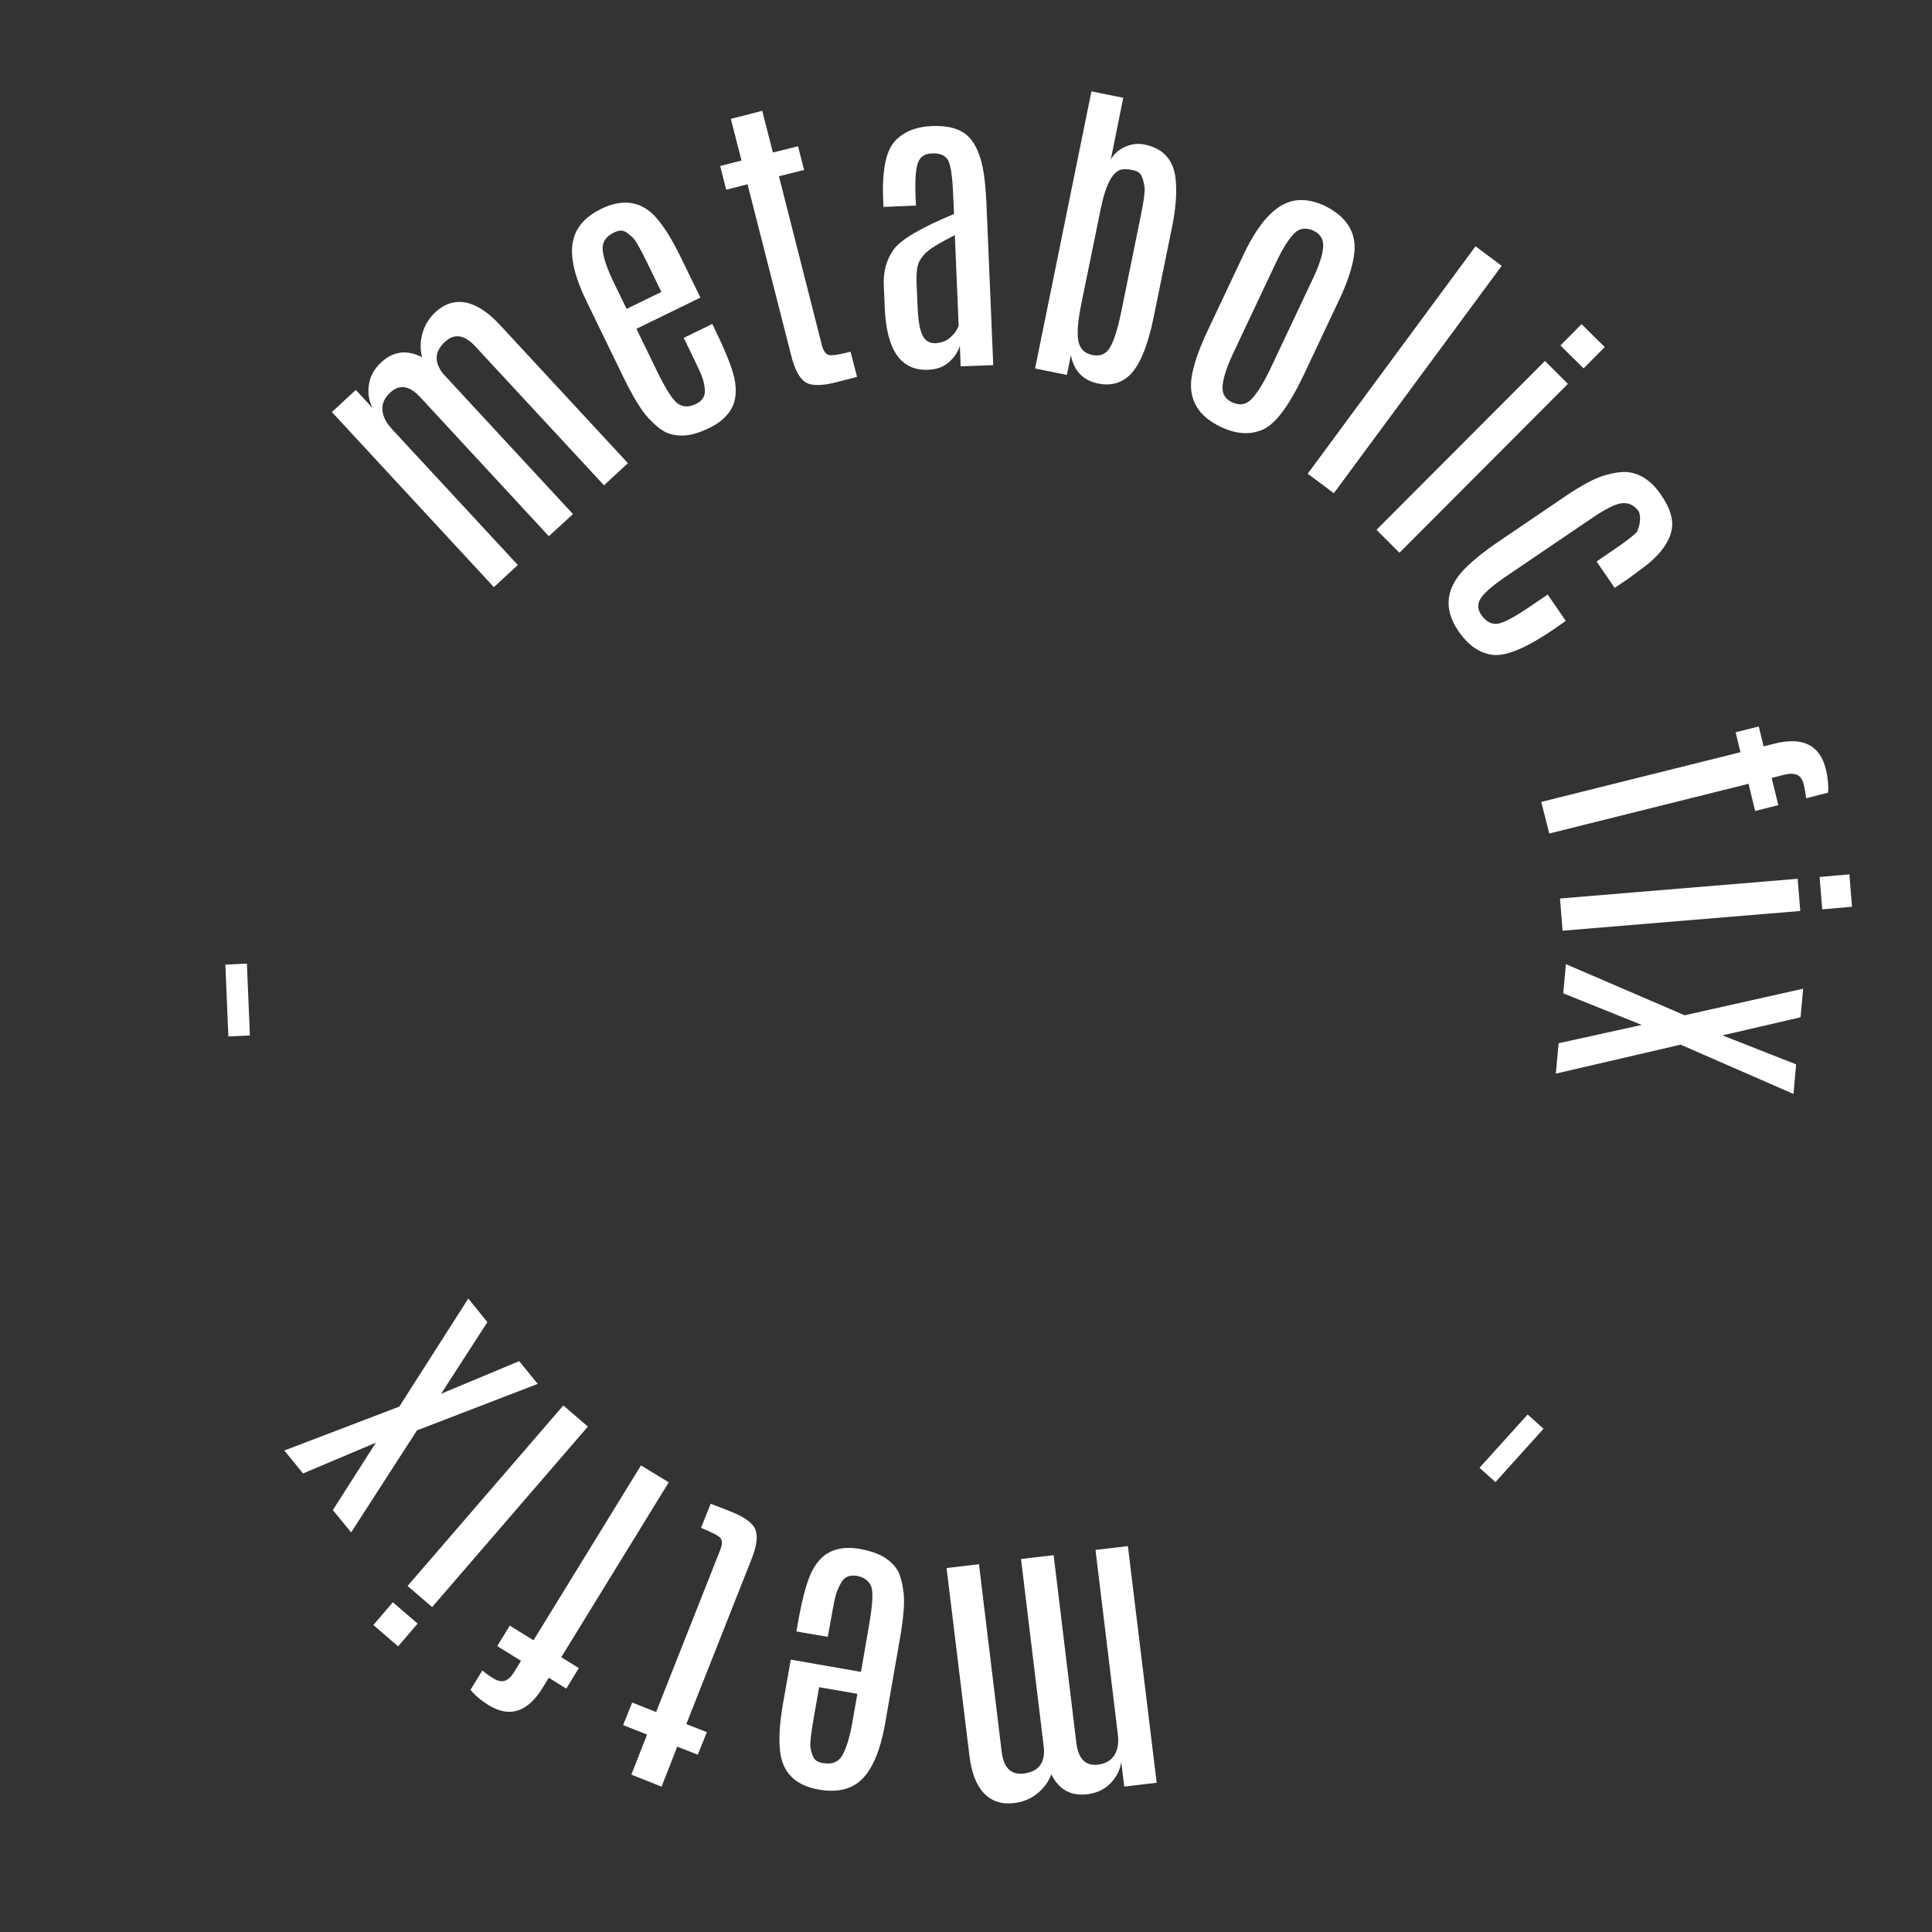 <svg xmlns="http://www.w3.org/2000/svg" xmlns:xlink="http://www.w3.org/1999/xlink" width="200" zoomAndPan="magnify" viewBox="0 0 150 150" height="200" preserveAspectRatio="xMidYMid meet" version="1.2"><rect x="0" y="0" width="150" height="150" fill="#333333" stroke="none"/><defs/><g id="4b097304be"><g style="fill:#ffffff;fill-opacity:1;"><g transform="translate(89.366, 119.82)"><path style="stroke:none" d="M -2.312 16.984 C -2.414 17.629 -2.695 18.18 -3.156 18.641 C -3.613 19.109 -4.207 19.391 -4.938 19.484 C -6.227 19.641 -7.16 19.125 -7.734 17.938 C -7.973 18.539 -8.344 19.039 -8.844 19.438 C -9.344 19.844 -9.941 20.086 -10.641 20.172 C -11.609 20.285 -12.391 20.023 -12.984 19.391 C -13.578 18.766 -13.953 17.773 -14.109 16.422 L -15.875 1.922 L -13.359 1.625 L -11.594 16.203 C -11.438 17.441 -10.863 18 -9.875 17.875 C -8.77 17.738 -8.25 17.098 -8.312 15.953 L -10.094 1.219 L -7.562 0.922 L -5.797 15.516 C -5.641 16.742 -5.082 17.301 -4.125 17.188 C -3.539 17.113 -3.113 16.867 -2.844 16.453 C -2.582 16.035 -2.492 15.492 -2.578 14.828 L -4.312 0.516 L -1.797 0.219 L 0.438 18.594 L -2.078 18.891 Z M -2.312 16.984 "/></g></g><g style="fill:#ffffff;fill-opacity:1;"><g transform="translate(72.441, 121.477)"><path style="stroke:none" d="M -3.719 12.328 C -4.125 14.617 -4.816 16.145 -5.797 16.906 C -6.566 17.5 -7.586 17.688 -8.859 17.469 C -10.691 17.145 -11.695 16.148 -11.875 14.484 C -11.988 13.555 -11.914 12.336 -11.656 10.828 L -11.047 7.375 L -5.594 8.328 L -4.969 4.703 C -4.688 3.117 -4.633 2.109 -4.812 1.672 C -5 1.242 -5.363 0.977 -5.906 0.875 C -6.457 0.781 -6.859 0.941 -7.109 1.359 C -7.367 1.785 -7.551 2.266 -7.656 2.797 C -7.758 3.328 -7.844 3.773 -7.906 4.141 L -8.172 5.609 L -10.609 5.188 L -10.469 4.406 C -10.125 2.477 -9.75 1.145 -9.344 0.406 C -8.945 -0.32 -8.441 -0.812 -7.828 -1.062 C -7.211 -1.312 -6.5 -1.363 -5.688 -1.219 C -4.875 -1.07 -4.238 -0.852 -3.781 -0.562 C -3.32 -0.27 -2.977 0.066 -2.75 0.453 C -2.531 0.848 -2.375 1.438 -2.281 2.219 C -2.195 3 -2.301 4.219 -2.594 5.875 Z M -9.25 11.828 C -9.477 13.117 -9.566 13.906 -9.516 14.188 C -9.473 14.477 -9.395 14.738 -9.281 14.969 C -9.176 15.195 -8.93 15.344 -8.547 15.406 C -7.828 15.539 -7.312 15.316 -7 14.734 C -6.695 14.148 -6.453 13.32 -6.266 12.25 L -5.875 10.031 L -8.844 9.516 Z M -9.25 11.828 "/></g></g><g style="fill:#ffffff;fill-opacity:1;"><g transform="translate(61.457, 119.358)"><path style="stroke:none" d="M -10.094 19.359 L -12.438 18.422 L -11.219 15.312 L -13.078 14.578 L -12.375 12.828 L -10.516 13.562 L -5.547 1 C -5.367 0.562 -5.363 0.242 -5.531 0.047 C -5.695 -0.141 -6.195 -0.398 -7.031 -0.734 L -6.281 -2.609 L -4.672 -1.984 C -3.586 -1.547 -2.957 -1.062 -2.781 -0.531 C -2.613 -0.008 -2.727 0.742 -3.125 1.734 L -8.172 14.5 L -6.578 15.125 L -7.281 16.875 L -8.875 16.25 Z M -10.094 19.359 "/></g></g><g style="fill:#ffffff;fill-opacity:1;"><g transform="translate(54.03, 116.383)"><path style="stroke:none" d="M -11.891 14.641 C -13.055 16.547 -14.453 17.004 -16.078 16.016 C -16.68 15.641 -17.156 15.238 -17.5 14.812 L -16.578 13.312 C -16.328 13.531 -16.035 13.738 -15.703 13.938 C -15.379 14.133 -15.086 14.191 -14.828 14.109 C -14.578 14.023 -14.332 13.789 -14.094 13.406 L -13.578 12.562 L -15.422 11.422 L -14.453 9.828 L -12.609 10.969 L -4.266 -2.609 L -2.109 -1.297 L -10.453 12.281 L -9.094 13.125 L -10.062 14.719 L -11.422 13.875 Z M -11.891 14.641 "/></g></g><g style="fill:#ffffff;fill-opacity:1;"><g transform="translate(47.049, 111.978)"><path style="stroke:none" d="M -13.5 12.797 L -15.406 11.156 L -3.312 -2.859 L -1.406 -1.219 Z M -16.141 15.844 L -18.062 14.188 L -16.547 12.422 L -14.625 14.078 Z M -16.141 15.844 "/></g></g><g style="fill:#ffffff;fill-opacity:1;"><g transform="translate(41.951, 107.695)"><path style="stroke:none" d="M -14.688 11.281 L -16.109 9.547 L -12.766 4.312 L -18.422 6.703 L -19.875 4.922 L -10.953 1.516 L -5.594 -6.875 L -4.109 -5.047 L -7.703 0.516 L -1.641 -2.016 L -0.203 -0.25 L -9.578 3.359 Z M -14.688 11.281 "/></g></g><g style="fill:#ffffff;fill-opacity:1;"><g transform="translate(36.015, 100.146)"><path style="stroke:none" d=""/></g></g><g style="fill:#ffffff;fill-opacity:1;"><g transform="translate(32.702, 94.101)"><path style="stroke:none" d=""/></g></g><g style="fill:#ffffff;fill-opacity:1;"><g transform="translate(30.319, 87.632)"><path style="stroke:none" d=""/></g></g><g style="fill:#ffffff;fill-opacity:1;"><g transform="translate(28.856, 81.094)"><path style="stroke:none" d="M -11.125 -0.625 L -11.359 -6.203 L -9.688 -6.281 L -9.453 -0.703 Z M -11.125 -0.625 "/></g></g><g style="fill:#ffffff;fill-opacity:1;"><g transform="translate(28.612, 72.022)"><path style="stroke:none" d=""/></g></g><g style="fill:#ffffff;fill-opacity:1;"><g transform="translate(29.54, 65.19)"><path style="stroke:none" d=""/></g></g><g style="fill:#ffffff;fill-opacity:1;"><g transform="translate(31.469, 58.572)"><path style="stroke:none" d=""/></g></g><g style="fill:#ffffff;fill-opacity:1;"><g transform="translate(34.355, 52.311)"><path style="stroke:none" d=""/></g></g><g style="fill:#ffffff;fill-opacity:1;"><g transform="translate(37.017, 46.82)"><path style="stroke:none" d="M -8.078 -15.125 C -8.379 -15.695 -8.477 -16.305 -8.375 -16.953 C -8.281 -17.609 -7.961 -18.188 -7.422 -18.688 C -6.473 -19.562 -5.414 -19.691 -4.25 -19.078 C -4.406 -19.703 -4.395 -20.32 -4.219 -20.938 C -4.051 -21.562 -3.711 -22.113 -3.203 -22.594 C -2.484 -23.25 -1.695 -23.492 -0.844 -23.328 C 0 -23.16 0.883 -22.578 1.812 -21.578 L 11.734 -10.859 L 9.875 -9.141 L -0.109 -19.922 C -0.953 -20.836 -1.738 -20.957 -2.469 -20.281 C -3.281 -19.531 -3.328 -18.703 -2.609 -17.797 L 7.469 -6.906 L 5.594 -5.188 L -4.391 -15.984 C -5.234 -16.891 -6.008 -17.008 -6.719 -16.344 C -7.156 -15.945 -7.359 -15.5 -7.328 -15 C -7.297 -14.508 -7.055 -14.02 -6.609 -13.531 L 3.188 -2.953 L 1.328 -1.234 L -11.25 -14.828 L -9.391 -16.547 Z M -8.078 -15.125 "/></g></g><g style="fill:#ffffff;fill-opacity:1;"><g transform="translate(49.756, 35.559)"><path style="stroke:none" d="M -4.219 -12.172 C -5.238 -14.266 -5.566 -15.906 -5.203 -17.094 C -4.93 -18.031 -4.223 -18.781 -3.078 -19.344 C -1.398 -20.156 0.004 -19.945 1.141 -18.719 C 1.773 -18.008 2.426 -16.969 3.094 -15.594 L 4.625 -12.453 L -0.344 -10.031 L 1.266 -6.719 C 1.973 -5.27 2.523 -4.426 2.922 -4.188 C 3.328 -3.945 3.773 -3.945 4.266 -4.188 C 4.766 -4.426 5 -4.789 4.969 -5.281 C 4.938 -5.77 4.801 -6.258 4.562 -6.75 C 4.332 -7.238 4.141 -7.648 3.984 -7.984 L 3.328 -9.328 L 5.547 -10.406 L 5.891 -9.688 C 6.742 -7.926 7.223 -6.633 7.328 -5.812 C 7.441 -4.988 7.32 -4.289 6.969 -3.719 C 6.613 -3.156 6.062 -2.691 5.312 -2.328 C 4.57 -1.973 3.93 -1.781 3.391 -1.75 C 2.859 -1.719 2.383 -1.797 1.969 -1.984 C 1.562 -2.172 1.086 -2.555 0.547 -3.141 C 0.016 -3.723 -0.617 -4.77 -1.359 -6.281 Z M 0.562 -15.016 C -0.008 -16.191 -0.395 -16.879 -0.594 -17.078 C -0.801 -17.285 -1.016 -17.453 -1.234 -17.578 C -1.461 -17.703 -1.75 -17.676 -2.094 -17.5 C -2.758 -17.176 -3.047 -16.691 -2.953 -16.047 C -2.859 -15.398 -2.57 -14.586 -2.094 -13.609 L -1.109 -11.578 L 1.594 -12.891 Z M 0.562 -15.016 "/></g></g><g style="fill:#ffffff;fill-opacity:1;"><g transform="translate(59.898, 30.839)"><path style="stroke:none" d="M -3.156 -21.609 L -0.719 -22.234 L 0.109 -19 L 2.062 -19.484 L 2.531 -17.641 L 0.578 -17.156 L 3.906 -4.062 C 4.02 -3.613 4.195 -3.352 4.438 -3.281 C 4.688 -3.219 5.254 -3.301 6.141 -3.531 L 6.641 -1.578 L 4.953 -1.141 C 3.816 -0.859 3.023 -0.879 2.578 -1.203 C 2.141 -1.523 1.789 -2.203 1.531 -3.234 L -1.859 -16.531 L -3.516 -16.109 L -3.984 -17.953 L -2.328 -18.375 Z M -3.156 -21.609 "/></g></g><g style="fill:#ffffff;fill-opacity:1;"><g transform="translate(67.335, 28.755)"><path style="stroke:none" d="M 6.797 -10.5 C 5.773 -9.977 5.098 -9.582 4.766 -9.312 C 4.43 -9.051 4.18 -8.75 4.016 -8.406 C 3.859 -8.062 3.797 -7.5 3.828 -6.719 L 3.906 -5 C 3.945 -3.914 4.07 -3.16 4.281 -2.734 C 4.488 -2.305 4.82 -2.098 5.281 -2.109 C 5.75 -2.129 6.141 -2.281 6.453 -2.562 C 6.773 -2.844 6.988 -3.145 7.094 -3.469 Z M 1.234 -13.219 C 1.141 -15.457 1.426 -16.961 2.094 -17.734 C 2.758 -18.504 3.738 -18.914 5.031 -18.969 C 6.32 -19.02 7.266 -18.742 7.859 -18.141 C 8.461 -17.547 8.863 -16.555 9.062 -15.172 C 9.145 -14.586 9.207 -13.863 9.25 -13 L 9.781 -0.406 L 7.25 -0.312 L 7.188 -1.922 C 7.062 -1.461 6.785 -1.039 6.359 -0.656 C 5.93 -0.27 5.391 -0.066 4.734 -0.047 C 2.629 0.047 1.504 -1.539 1.359 -4.812 L 1.281 -6.625 C 1.238 -7.676 1.488 -8.586 2.031 -9.359 C 2.582 -10.141 4.148 -11.066 6.734 -12.141 L 6.672 -13.578 C 6.609 -15.172 6.453 -16.117 6.203 -16.422 C 5.961 -16.734 5.562 -16.875 5 -16.844 C 4.445 -16.82 4.086 -16.566 3.922 -16.078 C 3.754 -15.586 3.695 -14.707 3.75 -13.438 L 3.781 -12.797 L 1.266 -12.688 Z M 1.234 -13.219 "/></g></g><g style="fill:#ffffff;fill-opacity:1;"><g transform="translate(78.583, 28.25)"><path style="stroke:none" d="M 6.156 -21.156 L 8.625 -20.656 L 7.656 -15.844 C 7.883 -16.281 8.25 -16.613 8.75 -16.844 C 9.258 -17.07 9.766 -17.133 10.266 -17.031 C 11.766 -16.727 12.578 -15.797 12.703 -14.234 C 12.797 -13.223 12.695 -12.004 12.406 -10.578 L 10.984 -3.609 C 10.523 -1.359 9.898 0.141 9.109 0.891 C 8.461 1.504 7.656 1.719 6.688 1.531 C 5.508 1.289 4.801 0.555 4.562 -0.672 L 4.25 0.859 L 1.781 0.359 Z M 9.969 -11.406 C 10.219 -12.613 10.32 -13.379 10.281 -13.703 C 10.238 -14.023 10.164 -14.312 10.062 -14.562 C 9.957 -14.812 9.723 -14.973 9.359 -15.047 C 9.004 -15.117 8.719 -15.133 8.5 -15.094 C 7.801 -14.938 7.258 -13.914 6.875 -12.031 L 5.375 -4.688 C 5.102 -3.363 5.023 -2.395 5.141 -1.781 C 5.254 -1.176 5.613 -0.812 6.219 -0.688 C 6.832 -0.562 7.289 -0.754 7.594 -1.266 C 7.906 -1.785 8.203 -2.734 8.484 -4.109 Z M 9.969 -11.406 "/></g></g><g style="fill:#ffffff;fill-opacity:1;"><g transform="translate(89.758, 30.52)"><path style="stroke:none" d="M 6.812 -10.797 C 8.102 -13.516 9.531 -14.91 11.094 -14.984 C 11.719 -15.016 12.367 -14.875 13.047 -14.562 C 14.785 -13.727 15.566 -12.492 15.391 -10.859 C 15.266 -9.836 14.879 -8.645 14.234 -7.281 L 11.438 -1.359 C 10.32 0.992 9.273 2.391 8.297 2.828 C 7.316 3.266 6.227 3.195 5.031 2.625 C 3.281 1.801 2.52 0.531 2.75 -1.188 C 2.895 -2.164 3.316 -3.395 4.016 -4.875 Z M 12.156 -8.844 C 12.914 -10.426 13.145 -11.492 12.844 -12.047 C 12.719 -12.285 12.508 -12.473 12.219 -12.609 C 11.613 -12.891 11.098 -12.801 10.672 -12.344 C 10.242 -11.883 9.797 -11.16 9.328 -10.172 L 6.016 -3.156 C 5.234 -1.5 4.988 -0.395 5.281 0.156 C 5.395 0.383 5.594 0.566 5.875 0.703 C 5.883 0.703 5.898 0.707 5.922 0.719 C 6.504 1 7.016 0.898 7.453 0.422 C 7.891 -0.055 8.352 -0.805 8.844 -1.828 Z M 12.156 -8.844 "/></g></g><g style="fill:#ffffff;fill-opacity:1;"><g transform="translate(100.06, 35.7)"><path style="stroke:none" d="M 14.5 -16.578 L 16.531 -15.062 L 3.5 2.594 L 1.469 1.078 Z M 14.5 -16.578 "/></g></g><g style="fill:#ffffff;fill-opacity:1;"><g transform="translate(105.558, 39.822)"><path style="stroke:none" d="M 14.391 -11.797 L 16.172 -10.016 L 3.094 3.094 L 1.312 1.312 Z M 17.234 -14.656 L 19.031 -12.875 L 17.391 -11.219 L 15.594 -13 Z M 17.234 -14.656 "/></g></g><g style="fill:#ffffff;fill-opacity:1;"><g transform="translate(110.317, 44.299)"><path style="stroke:none" d="M 11.141 -5.719 C 12.473 -6.625 13.516 -7.18 14.266 -7.391 C 15.016 -7.609 15.625 -7.691 16.094 -7.641 C 17.094 -7.516 17.953 -6.914 18.672 -5.844 C 19.398 -4.781 19.656 -3.832 19.438 -3 C 19.227 -2.176 18.633 -1.352 17.656 -0.531 C 17.227 -0.195 16.711 0.188 16.109 0.625 L 15.047 1.344 L 13.641 -0.703 L 14.984 -1.625 C 15.941 -2.27 16.539 -2.734 16.781 -3.016 C 17.031 -3.586 17.082 -4.102 16.938 -4.562 C 16.477 -5.219 15.863 -5.395 15.094 -5.094 C 14.613 -4.914 14.004 -4.57 13.266 -4.062 L 6.75 0.359 C 5.695 1.066 5.008 1.645 4.688 2.094 C 4.375 2.539 4.375 2.988 4.688 3.438 C 5 3.895 5.375 4.129 5.812 4.141 C 6.25 4.148 7.102 3.723 8.375 2.859 L 9.844 1.859 L 11.25 3.906 L 10.266 4.594 C 8.18 6.008 6.625 6.66 5.594 6.547 C 4.57 6.43 3.676 5.812 2.906 4.688 C 1.695 2.906 1.941 1.219 3.641 -0.375 C 4.266 -0.969 5.062 -1.594 6.031 -2.25 Z M 11.141 -5.719 "/></g></g><g style="fill:#ffffff;fill-opacity:1;"><g transform="translate(116.371, 53.656)"><path style="stroke:none" d=""/></g></g><g style="fill:#ffffff;fill-opacity:1;"><g transform="translate(119.067, 59.87)"><path style="stroke:none" d="M 18.734 -2.141 C 20.898 -2.68 22.219 -2.023 22.688 -0.172 C 22.852 0.516 22.91 1.129 22.859 1.672 L 21.156 2.109 C 21.125 1.766 21.062 1.406 20.969 1.031 C 20.883 0.656 20.719 0.41 20.469 0.297 C 20.227 0.18 19.891 0.176 19.453 0.281 L 18.484 0.531 L 19 2.641 L 17.203 3.094 L 16.688 0.984 L 1.219 4.844 L 0.594 2.391 L 16.062 -1.469 L 15.688 -3.016 L 17.484 -3.469 L 17.859 -1.922 Z M 18.734 -2.141 "/></g></g><g style="fill:#ffffff;fill-opacity:1;"><g transform="translate(120.961, 67.9)"><path style="stroke:none" d="M 18.609 0.328 L 18.812 2.828 L 0.359 4.359 L 0.156 1.859 Z M 22.625 -0.016 L 22.828 2.5 L 20.516 2.703 L 20.312 0.188 Z M 22.625 -0.016 "/></g></g><g style="fill:#ffffff;fill-opacity:1;"><g transform="translate(121.606, 74.528)"><path style="stroke:none" d="M 18.391 2.234 L 18.188 4.453 L 12.125 5.859 L 17.844 8.109 L 17.641 10.406 L 8.875 6.578 L -0.812 8.828 L -0.594 6.469 L 5.859 5.047 L -0.234 2.594 L -0.031 0.328 L 9.188 4.297 Z M 18.391 2.234 "/></g></g><g style="fill:#ffffff;fill-opacity:1;"><g transform="translate(120.558, 84.073)"><path style="stroke:none" d=""/></g></g><g style="fill:#ffffff;fill-opacity:1;"><g transform="translate(118.692, 90.71)"><path style="stroke:none" d=""/></g></g><g style="fill:#ffffff;fill-opacity:1;"><g transform="translate(115.865, 96.997)"><path style="stroke:none" d=""/></g></g><g style="fill:#ffffff;fill-opacity:1;"><g transform="translate(112.34, 102.694)"><path style="stroke:none" d="M 7.5 8.234 L 3.766 12.375 L 2.531 11.266 L 6.266 7.125 Z M 7.5 8.234 "/></g></g><g style="fill:#ffffff;fill-opacity:1;"><g transform="translate(106.156, 109.34)"><path style="stroke:none" d=""/></g></g><g style="fill:#ffffff;fill-opacity:1;"><g transform="translate(100.711, 113.568)"><path style="stroke:none" d=""/></g></g><g style="fill:#ffffff;fill-opacity:1;"><g transform="translate(94.701, 116.945)"><path style="stroke:none" d=""/></g></g><g style="fill:#ffffff;fill-opacity:1;"><g transform="translate(88.257, 119.395)"><path style="stroke:none" d=""/></g></g><g style="fill:#ffffff;fill-opacity:1;"><g transform="translate(81.522, 120.865)"><path style="stroke:none" d=""/></g></g><g style="fill:#ffffff;fill-opacity:1;"><g transform="translate(74.643, 121.323)"><path style="stroke:none" d=""/></g></g><g style="fill:#ffffff;fill-opacity:1;"><g transform="translate(67.773, 120.759)"><path style="stroke:none" d=""/></g></g></g></svg>